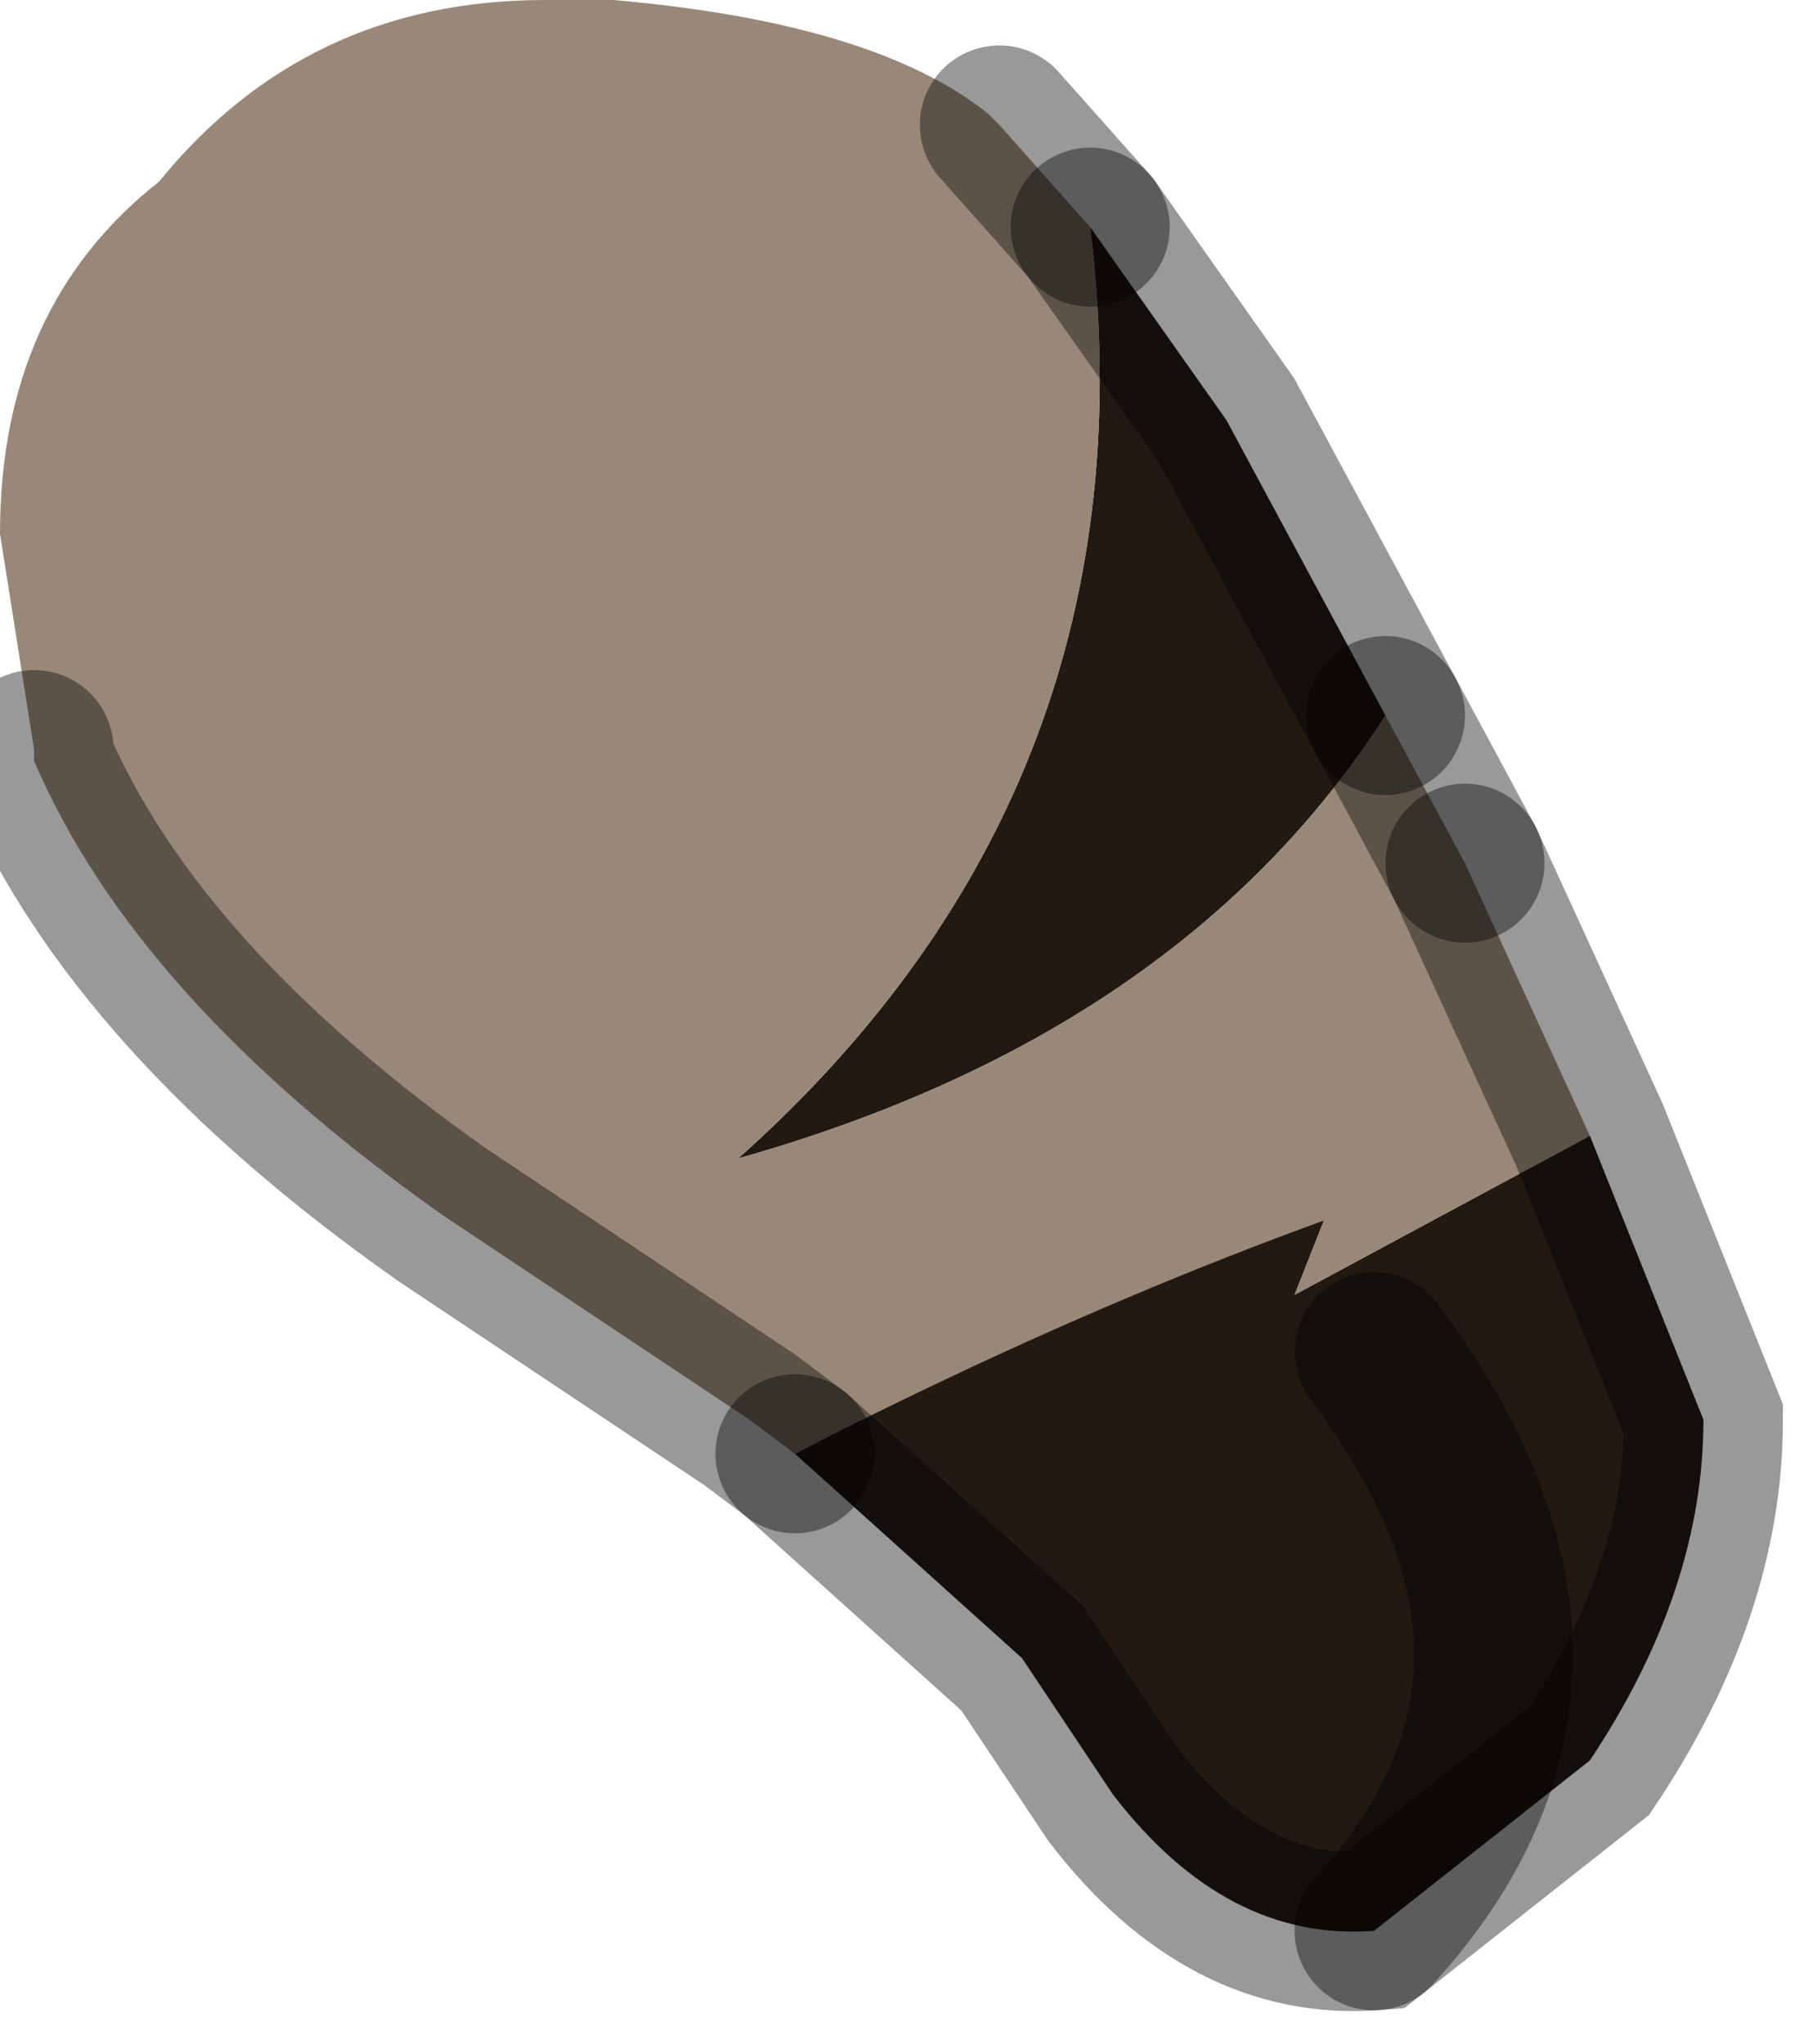 <?xml version="1.0" encoding="utf-8"?>
<svg version="1.1" id="Layer_1"
xmlns="http://www.w3.org/2000/svg"
xmlns:xlink="http://www.w3.org/1999/xlink"
width="8px" height="9px"
xml:space="preserve">
<g id="PathID_740" transform="matrix(1, 0, 0, 1, 3.85, 4.3)">
<path style="fill:#221912;fill-opacity:1" d="M1.55 -2.45L2.25 -1.15Q1.35 0.25 -0.6 0.8Q1.25 -0.85 0.95 -3.3L1.55 -2.45M1.85 1.4L3.15 0.7L3.65 1.95Q3.65 2.7 3.15 3.45L2.2 4.2Q1.55 4.25 1.05 3.6L0.65 3L-0.35 2.1Q1.5 1.15 2.6 -0.5L1.85 1.4M2.2 1.65Q3.25 3.05 2.2 4.2Q3.25 3.05 2.2 1.65" />
<path style="fill:#998878;fill-opacity:1" d="M-0.35 2.1L-0.55 1.95L-1.9 1.05Q-3.25 0.1 -3.7 -0.95L-3.7 -1L-3.85 -1.95Q-3.85 -2.95 -3.15 -3.5Q-2.5 -4.3 -1.45 -4.3L-1.15 -4.3Q0 -4.2 0.5 -3.8L0.55 -3.75L0.95 -3.3Q1.25 -0.85 -0.6 0.8Q1.35 0.25 2.25 -1.15L2.6 -0.5L3.15 0.7Q1.5 1.15 -0.35 2.1M3.15 0.7L1.85 1.4L2.6 -0.5" />
<path style="fill:none;stroke-width:0.7;stroke-linecap:round;stroke-linejoin:miter;stroke-miterlimit:5;stroke:#000000;stroke-opacity:0.4" d="M2.6 -0.5L2.25 -1.15" />
<path style="fill:none;stroke-width:0.7;stroke-linecap:round;stroke-linejoin:miter;stroke-miterlimit:5;stroke:#000000;stroke-opacity:0.4" d="M0.95 -3.3L0.55 -3.75" />
<path style="fill:none;stroke-width:0.7;stroke-linecap:round;stroke-linejoin:miter;stroke-miterlimit:5;stroke:#000000;stroke-opacity:0.4" d="M-3.7 -1L-3.7 -0.95Q-3.25 0.1 -1.9 1.05L-0.55 1.95L-0.35 2.1" />
<path style="fill:none;stroke-width:0.7;stroke-linecap:round;stroke-linejoin:miter;stroke-miterlimit:5;stroke:#000000;stroke-opacity:0.4" d="M2.6 -0.5L3.15 0.7L3.65 1.95Q3.65 2.7 3.15 3.45L2.2 4.2Q1.55 4.25 1.05 3.6L0.65 3L-0.35 2.1" />
<path style="fill:none;stroke-width:0.7;stroke-linecap:round;stroke-linejoin:miter;stroke-miterlimit:5;stroke:#000000;stroke-opacity:0.4" d="M2.25 -1.15L1.55 -2.45L0.95 -3.3" />
<path style="fill:none;stroke-width:0.7;stroke-linecap:round;stroke-linejoin:miter;stroke-miterlimit:5;stroke:#000000;stroke-opacity:0.4" d="M2.2 4.2Q3.25 3.05 2.2 1.65" />
</g>
</svg>
